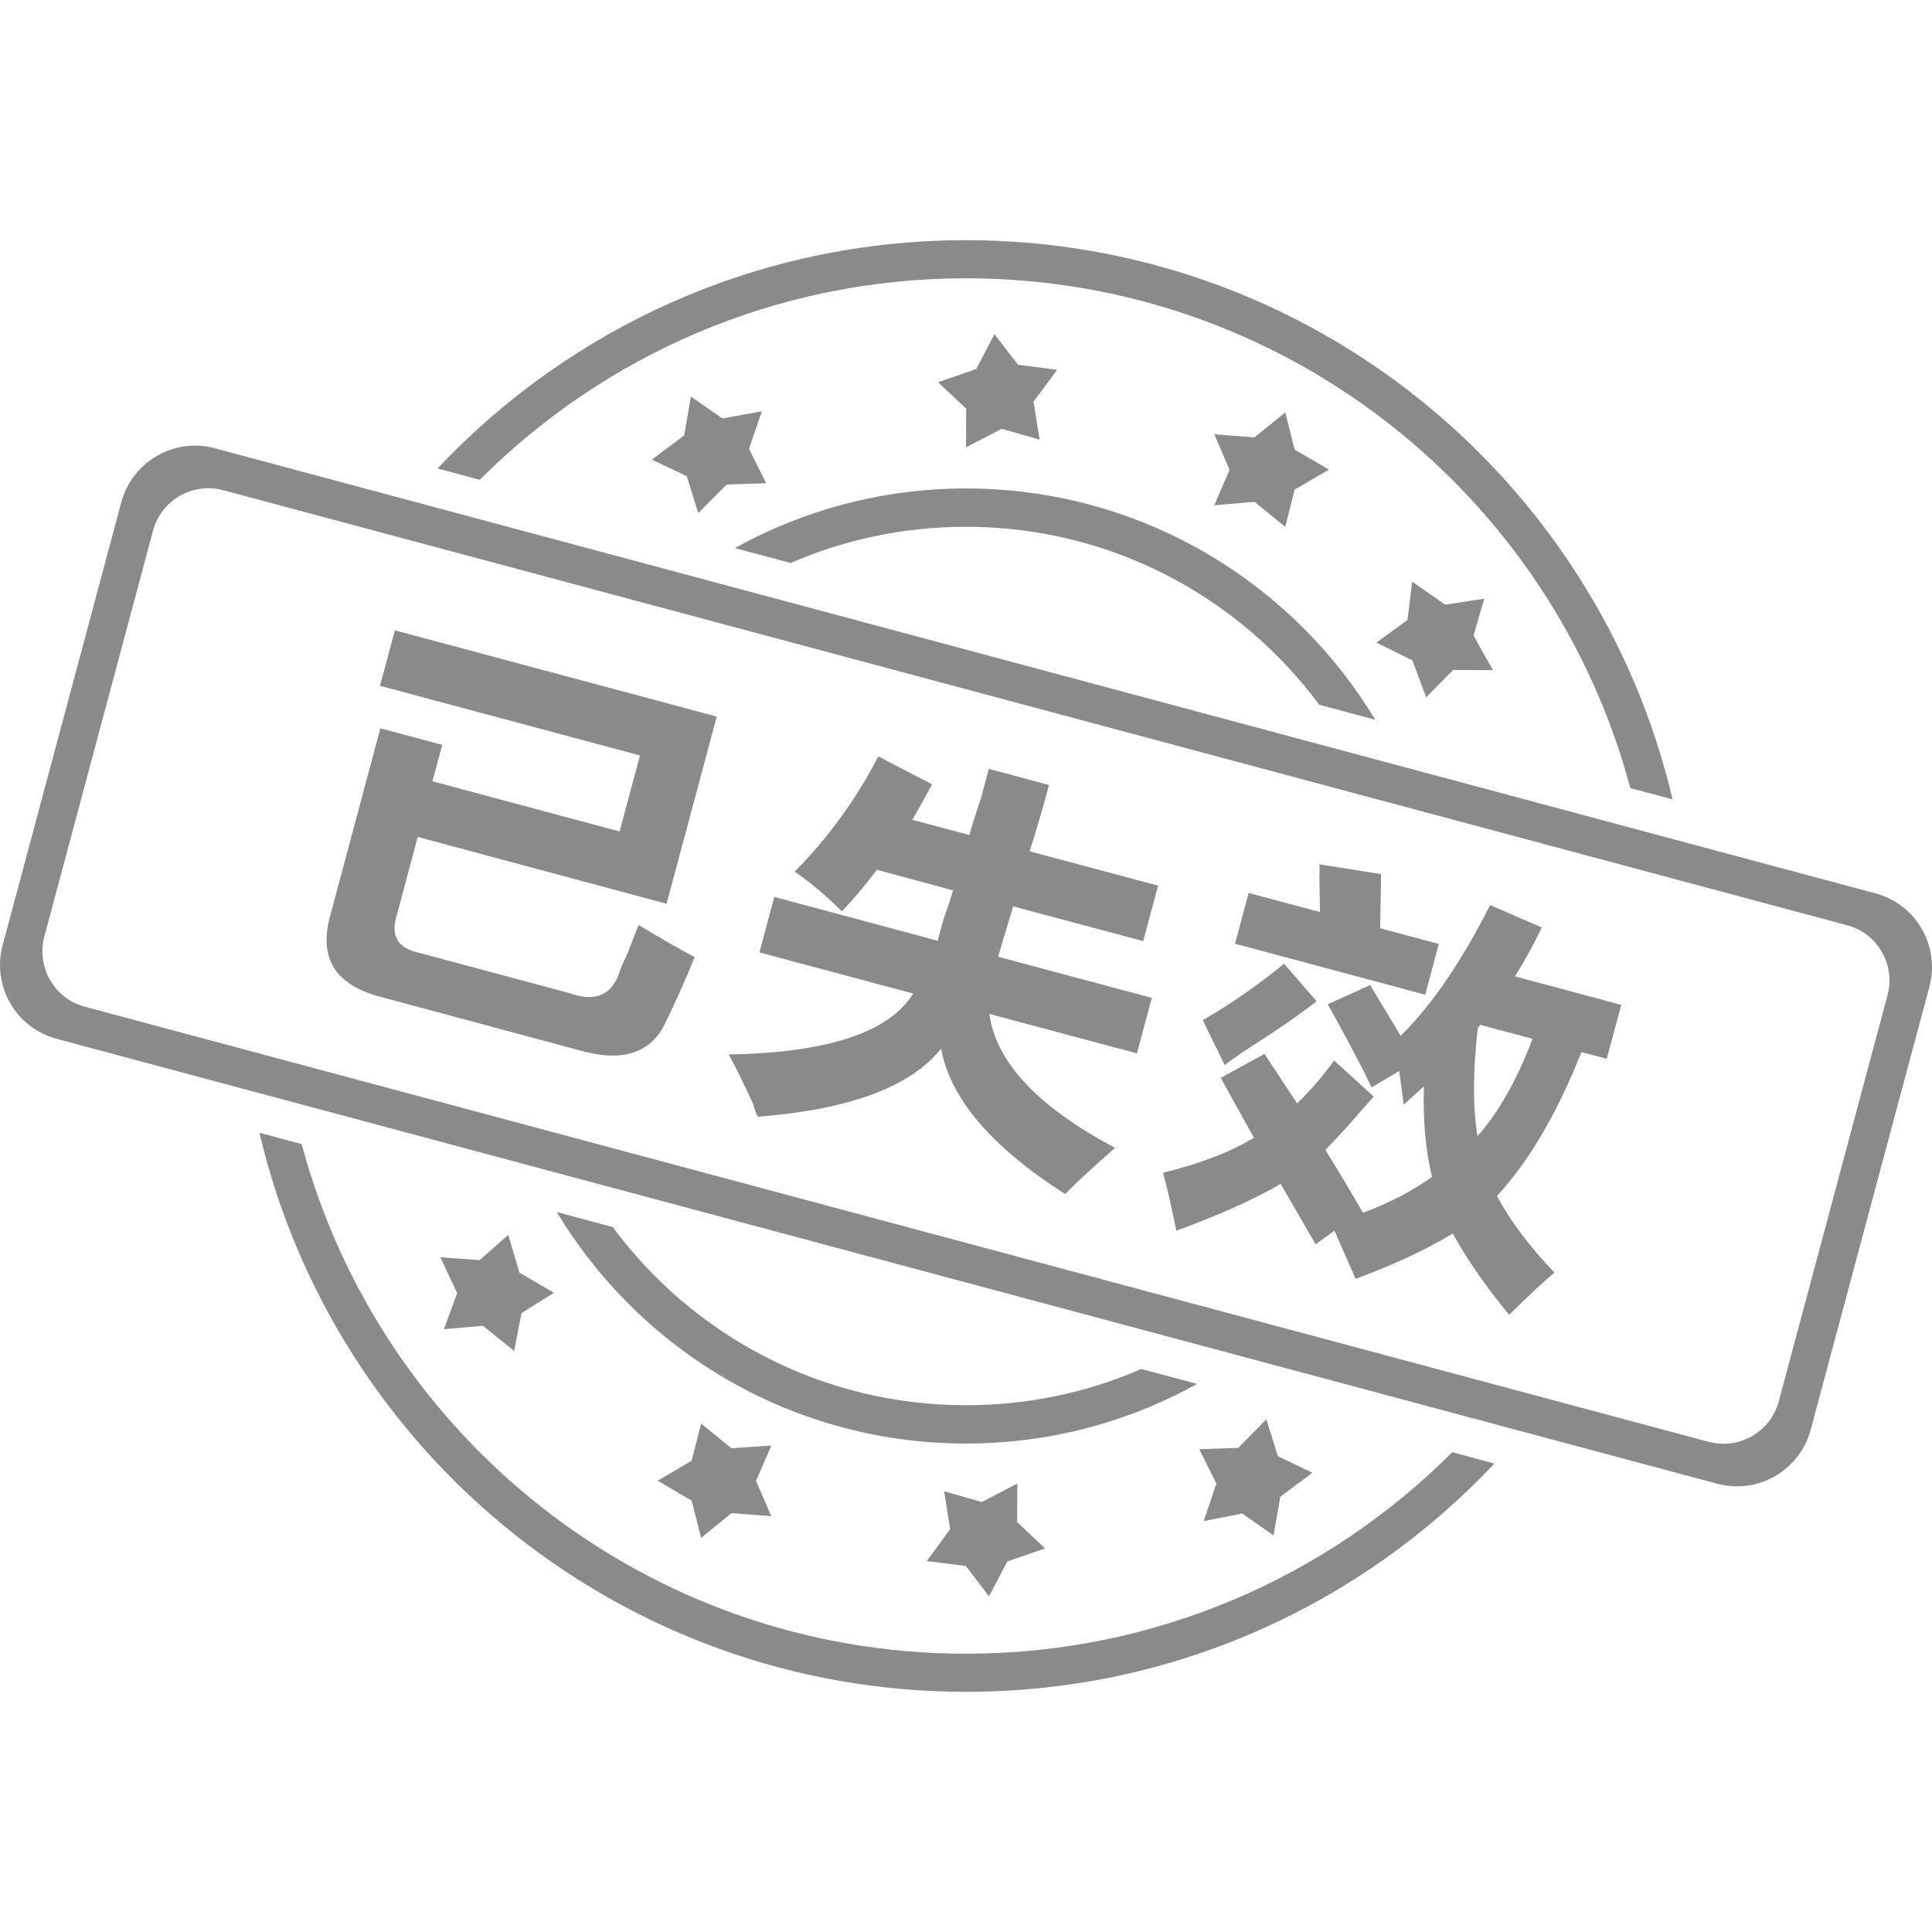 <?xml version="1.0" standalone="no"?><!DOCTYPE svg PUBLIC "-//W3C//DTD SVG 1.1//EN" "http://www.w3.org/Graphics/SVG/1.1/DTD/svg11.dtd"><svg t="1558166207116" class="icon" style="" viewBox="0 0 1024 1024" version="1.1" xmlns="http://www.w3.org/2000/svg" p-id="6841" xmlns:xlink="http://www.w3.org/1999/xlink" width="200" height="200"><defs><style type="text/css"></style></defs><path d="M203 528.7c-25.4-6.2-34.6-21-27.7-44.4l26.3-98.3 32.8 8.8-5.2 19.3 99.2 26.6 10.8-40.3-137.8-36.9 7.9-29.4 170.6 45.7-26.6 99.2-131.9-35.4-11 41.2c-3.6 11.1 0.3 17.8 11.7 20.2l79.8 21.4c13.1 4.7 21.8 1.4 26.1-10.1 0.6-2.2 2.2-6 4.8-11.3 2.4-6.6 4.3-11.5 5.7-14.7 10.9 6.5 20.7 12.2 29.7 17-5.3 13-10.6 24.8-15.8 35.4-7.9 15.9-23.2 20.5-46 13.8L203 528.7z m0 0M446.2 483.1c-8-8.1-16.4-15.2-25-21.1 18.2-18.5 32.9-38.9 44.3-61.1l28.5 14.8c-3.6 6.8-7.1 13.1-10.5 18.8l30.3 8.1c1.2-4.5 3.2-10.9 6-19.1 2-7.3 3.4-12.6 4.3-16l31.9 8.6c-3.8 14-7.2 25.7-10.3 35.1l68.1 18.2-7.9 29.4-68.9-18.4-8 26.7 81.5 21.8-7.9 29.4-78.2-20.9c3.4 25.5 25.6 49.2 66.6 71-12.6 11-21.4 19.2-26.4 24.5-39-24.9-60.9-50.5-65.8-77.1-16.2 20.3-48.6 32.3-97.1 36.1-0.8-1.4-1.7-3.8-2.6-7-5.7-12.3-10-21-12.9-26 52.5-0.9 85.1-11.7 97.8-32.3l-81.5-21.8 7.9-29.4 86.6 23.2c0.6-2.2 1.6-6.2 3.2-11.8 2.4-6.6 4-11.5 4.9-14.9L464.8 461c-5.7 7.5-11.8 14.9-18.6 22.1z m0 0M727 576.3c-0.8-1.4-2-3.8-3.5-7.2-8.3-16-14.9-28.3-19.8-36.8l22.5-10.2 16.2 26.9c16.3-16 32.1-39.1 47.4-69.3l27.4 11.9c-4.1 8.5-8.8 17.2-14.2 25.9l56.3 15.1-7.7 28.6-13.4-3.6c-12.9 32.6-27.9 58-44.8 76.3 7.2 13.4 17.4 26.9 30.5 40.6-7 5.9-15 13.4-24 22.4-12.7-15.4-22.6-29.8-29.9-43.1-13.7 8.3-30.8 16.4-51.5 24l-11.2-25.5-10 7.2-18.5-32c-14.2 8.2-32.6 16.5-55.3 24.8-2.9-14-5.2-24.2-7.1-30.7 19.9-4.9 36-11.1 48.2-18.6L647 571.3l23.2-12.7 17.3 26.2c6.4-6.1 13-13.6 19.6-22.7l21 19.1c-1.7 1.9-3.9 4.4-6.5 7.3-4.5 5.4-10.8 12.4-19.1 21 7.5 12.2 14.2 23.3 19.9 33.3 14-5.2 26.2-11.6 36.6-19-3.4-14.1-4.9-30.1-4.3-48l-10.7 9.7-2.4-17.8-14.6 8.6z m-77.9-11.8l-11.6-23.8c14.9-8.6 29.3-18.6 43.1-29.9l17.2 19.9c-9.1 7.2-22 16-38.6 26.6-4.4 3-7.8 5.4-10.1 7.2z m5.5-64.3l7.2-26.9 37.8 10.1c-0.1-4.2-0.2-10.5-0.3-19 0.2-2.9 0.1-5.1-0.1-6.3l32.8 5.2-0.5 28.7 31.1 8.3-7.2 26.9-100.8-27z m128.5 102c11.2-12.6 20.9-29.8 29.2-51.6l-27.7-7.4-1.3 1.5c-2.7 23.2-2.7 42.4-0.2 57.5z m0 0" fill="#8a8a8a" p-id="6842"></path><path d="M512 279.2c76.7 0 144.8 37.1 187.2 94.3l29.7 8C684.6 308 604 258.9 512 258.9c-44.5 0-86.2 11.5-122.5 31.6l29.6 7.9c28.5-12.4 59.9-19.2 92.9-19.2zM664.9 266l16.3 13.2 5-19.7 18.2-10.6-18.2-10.6-5-19.7-16.3 13.2-21.3-1.6 8.1 18.8-8.1 18.8 21.3-1.8z m-282-44.2l-16.7-11.6-3.6 20.6-17.1 12.8 18.5 8.8 6.1 19.5 15.1-15.1 20.9-0.7-9.1-18.2 6.8-19.9-20.9 3.8z m156.6-28.5l-12.4-16.2-9.7 18.5-20.2 7 14.9 14-0.1 20.5 18.9-9.8L551 233l-3.2-20.1 12.5-16.9-20.8-2.7zM766 320.5l-17.5-12.2-2.5 20.3-16.5 12 19.1 9.4 7.3 19.6 14.3-14.5 21.1 0.1-10.3-18.3 5.7-19.6-20.7 3.2z m228 153L113.9 237.6c-21.6-5.8-43.8 7-49.6 28.6L1.4 501c-5.8 21.6 7 43.8 28.6 49.6l880.1 235.8c21.6 5.8 43.8-7 49.6-28.6l62.9-234.7c5.8-21.7-7-43.9-28.6-49.6z m6.4 54.1l-57.6 215.1c-4.3 16.2-21 25.8-37.2 21.5L45 533.6c-16.2-4.3-25.8-21-21.5-37.2l57.6-215.1c4.3-16.2 21-25.8 37.2-21.5L979 490.4c16.2 4.3 25.8 21 21.4 37.2zM512 147.5c168.7 0 310.6 114.6 352.1 270.2l22.4 6C846.6 253.8 694.1 127.3 512 127.3c-110.4 0-209.9 46.5-280.1 121l22.4 6c65.9-66 157.1-106.8 257.7-106.8z m92.9 578.1C576.4 738 545 744.8 512 744.8c-76.7 0-144.8-37.1-187.2-94.4l-29.7-8C339.4 716 420 765.1 512 765.1c44.5 0 86.2-11.5 122.5-31.6l-29.6-7.9z m-217.2 42l-16.1-13.1-5 19.7-18 10.6 18 10.6 5 19.7 16.1-13.1 21.1 1.6-8.1-18.7 8.1-18.7-21.1 1.4zM511.9 830l12.3 16.1 9.7-18.5 20-6.9-14.8-14 0.1-20.4-18.8 9.8-20-5.7 3.2 20.1-12.4 16.9 20.7 2.6zM256 702.7l16.5 13.3 3.9-20 17.2-10.8-18.3-10.7-5.9-20-15.2 13.4-20.8-1.5 8.9 19-7 19.1 20.7-1.8z m256 173.8c-168.7 0-310.5-114.6-352.1-270.1l-22.4-6C177.4 770.2 329.9 896.7 512 896.7c110.4 0 209.9-46.5 280.1-121l-22.4-6c-65.9 66-157.1 106.8-257.7 106.8z m146.4-74.3l16.6 11.6 3.6-20.5 17-12.7-18.3-8.8-6.1-19.5-14.9 15.1-20.7 0.7 9.1 18.2-6.7 19.9 20.4-4z m0 0" fill="#8a8a8a" p-id="6843"></path></svg>